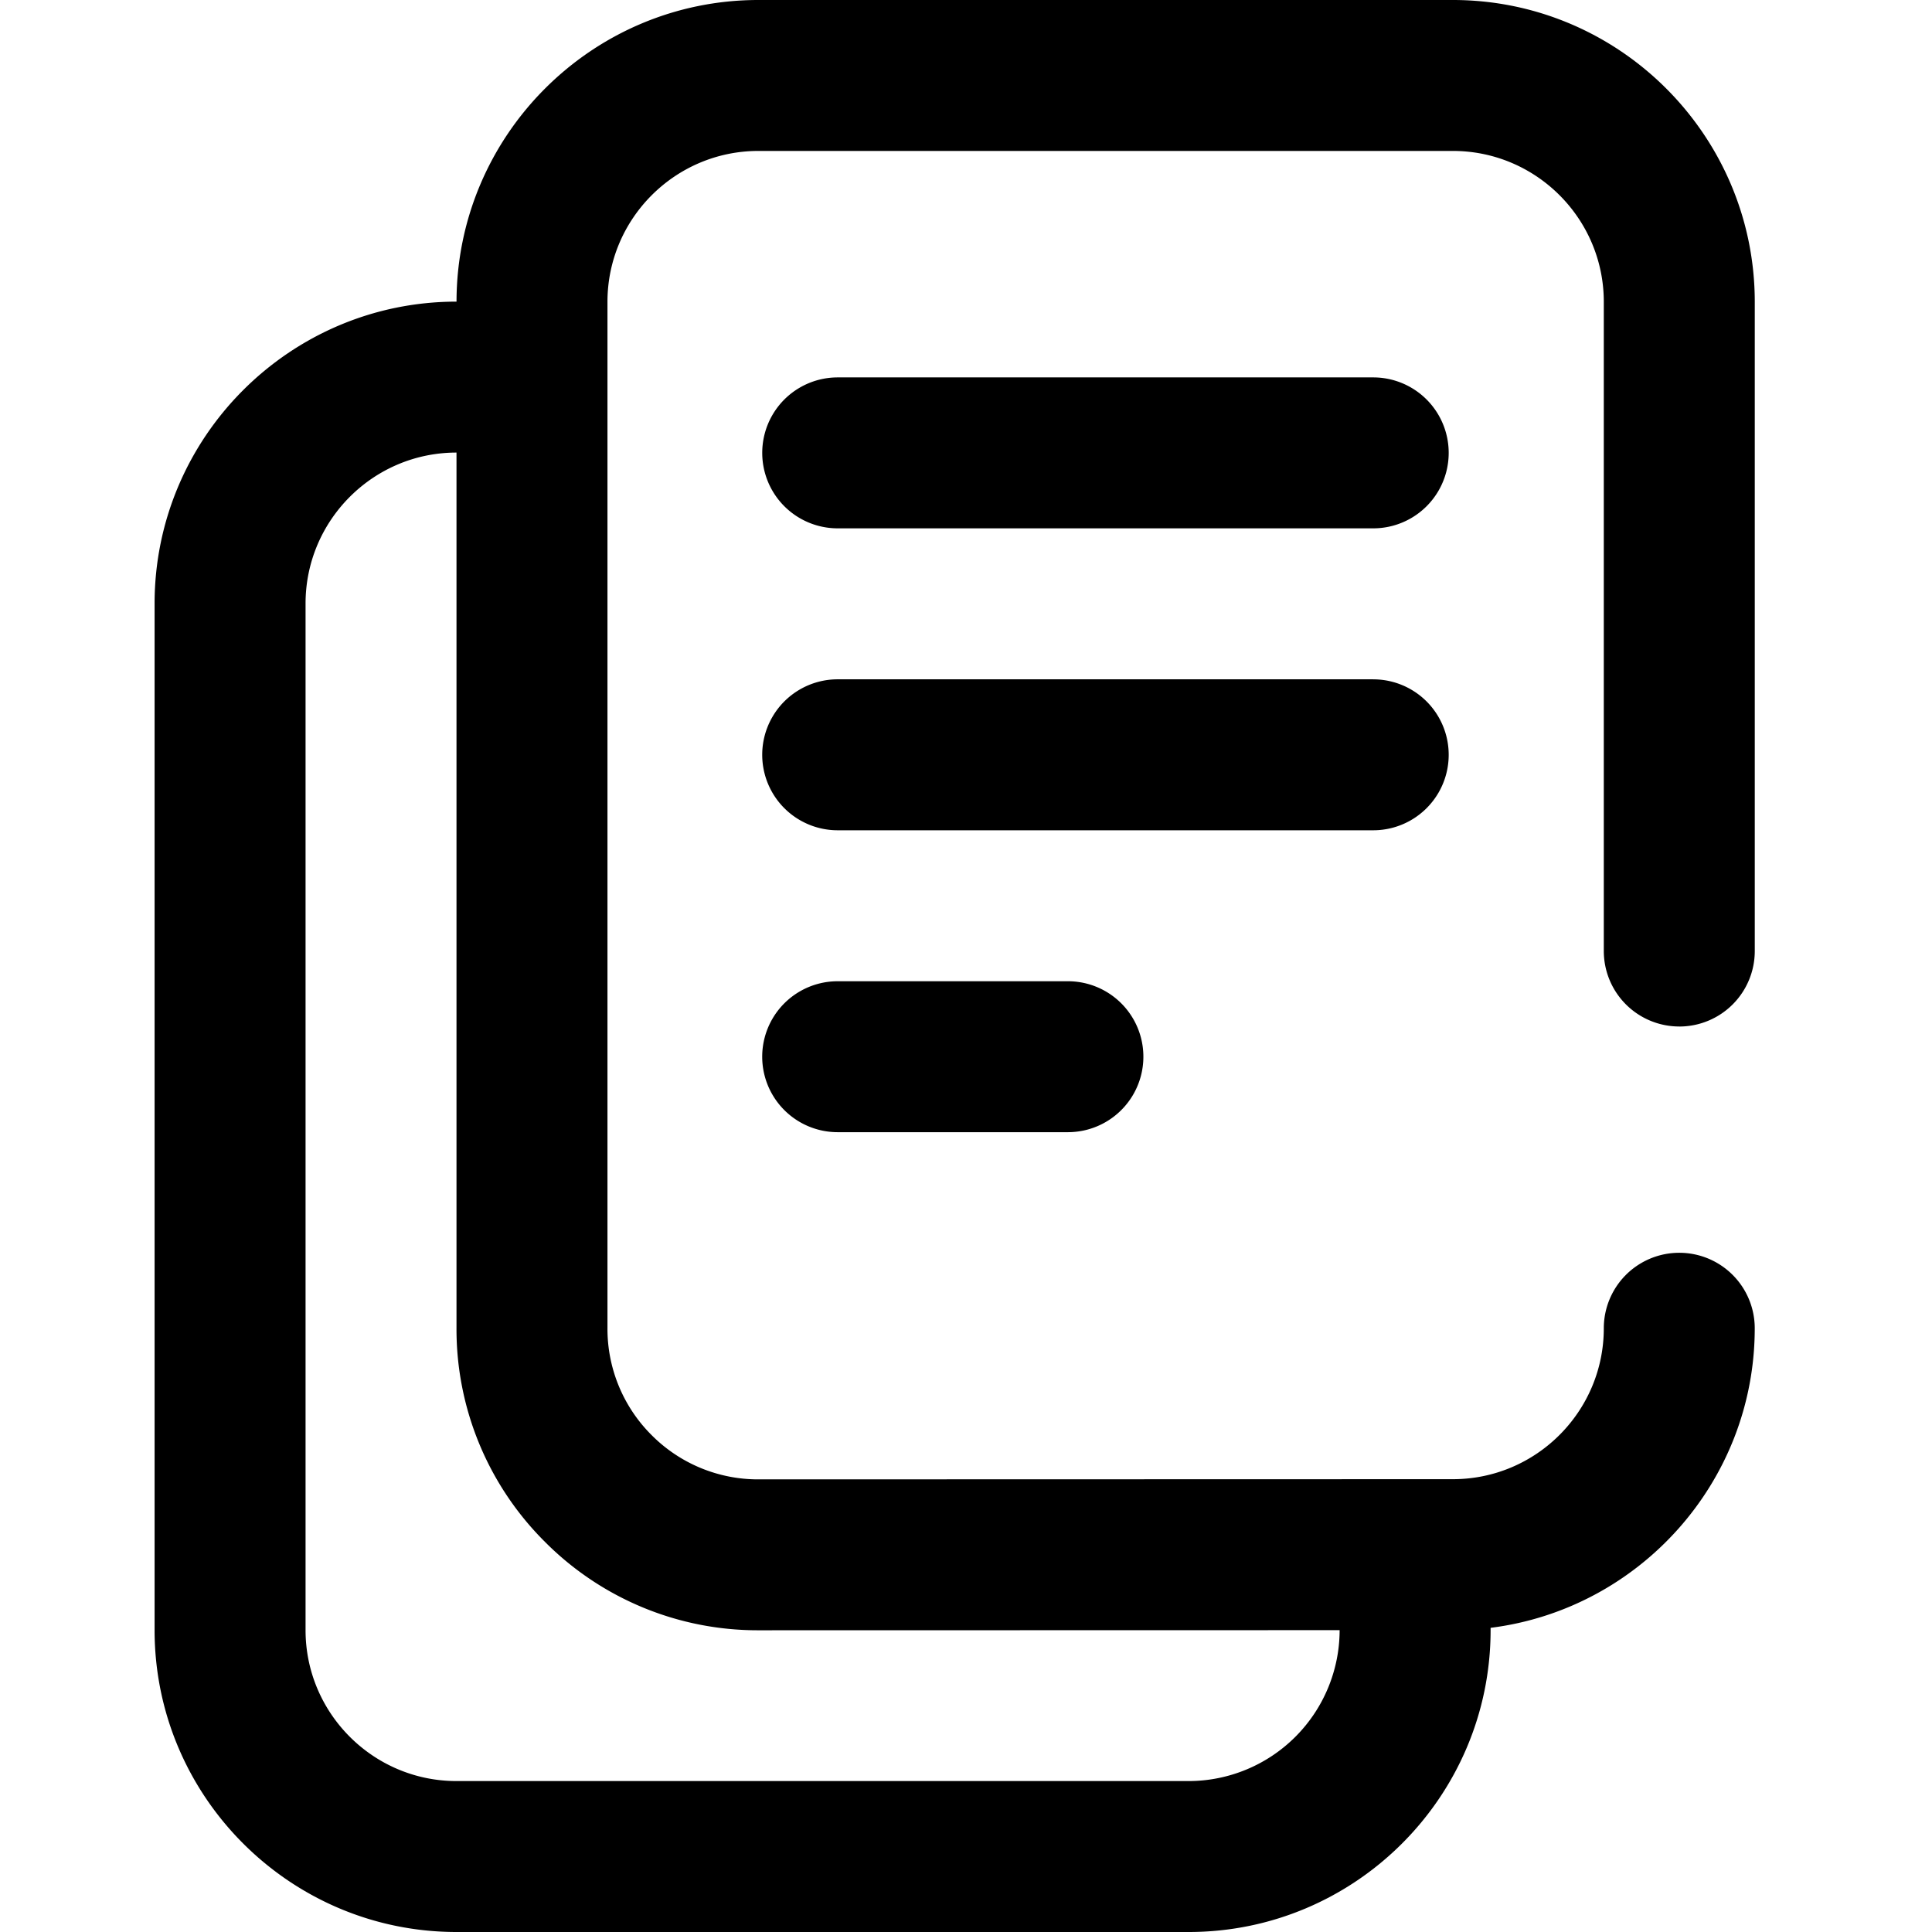 <svg width="64" viewBox="0 0 64 64" xmlns="http://www.w3.org/2000/svg">
	<g fill="currentColor" fill-rule="nonzero">
		<path d="m45.488 12.502h-17.738a2.5 2.5 0 1 0 0 5h17.74a2.5 2.5 0 1 0 0-5zm0 10.001h-17.738a2.5 2.5 0 1 0 0 5.001h17.74a2.5 2.5 0 1 0 0-5zm-10.112 10.002h-7.627a2.5 2.5 0 1 0 0 5h7.627a2.5 2.5 0 1 0 0-5z" />
		<path d="m55.629 34.005a2.5 2.5 0 0 0 2.5-2.5v-21.503c0-5.515-4.487-10.002-10.002-10.002h-23.003c-5.512 0-9.996 4.482-10.001 9.992-5.515 0-10.002 4.487-10.002 10.002v34.005c0 5.514 4.487 10.001 10.002 10.001h24.253c5.515 0 10.002-4.486 10.002-10v-.076c4.926-.618 8.75-4.833 8.75-9.924a2.5 2.5 0 0 0 -5 0c0 2.757-2.243 5-5 5l-23.003.006a4.968 4.968 0 0 1 -3.537-1.464 4.968 4.968 0 0 1 -1.465-3.536v-34.006c0-2.757 2.244-5 5.001-5h23.003c2.758 0 5.001 2.243 5.001 5v21.504a2.5 2.5 0 0 0 2.5 2.5zm-30.505 20h.003l19.25-.004a5.006 5.006 0 0 1 -5.001 4.999h-24.253c-2.758 0-5.001-2.243-5.001-5v-34.007c0-2.758 2.243-5.001 5-5.001v29.011a9.936 9.936 0 0 0 2.93 7.073 9.935 9.935 0 0 0 7.072 2.929z" />
	</g>
</svg>
